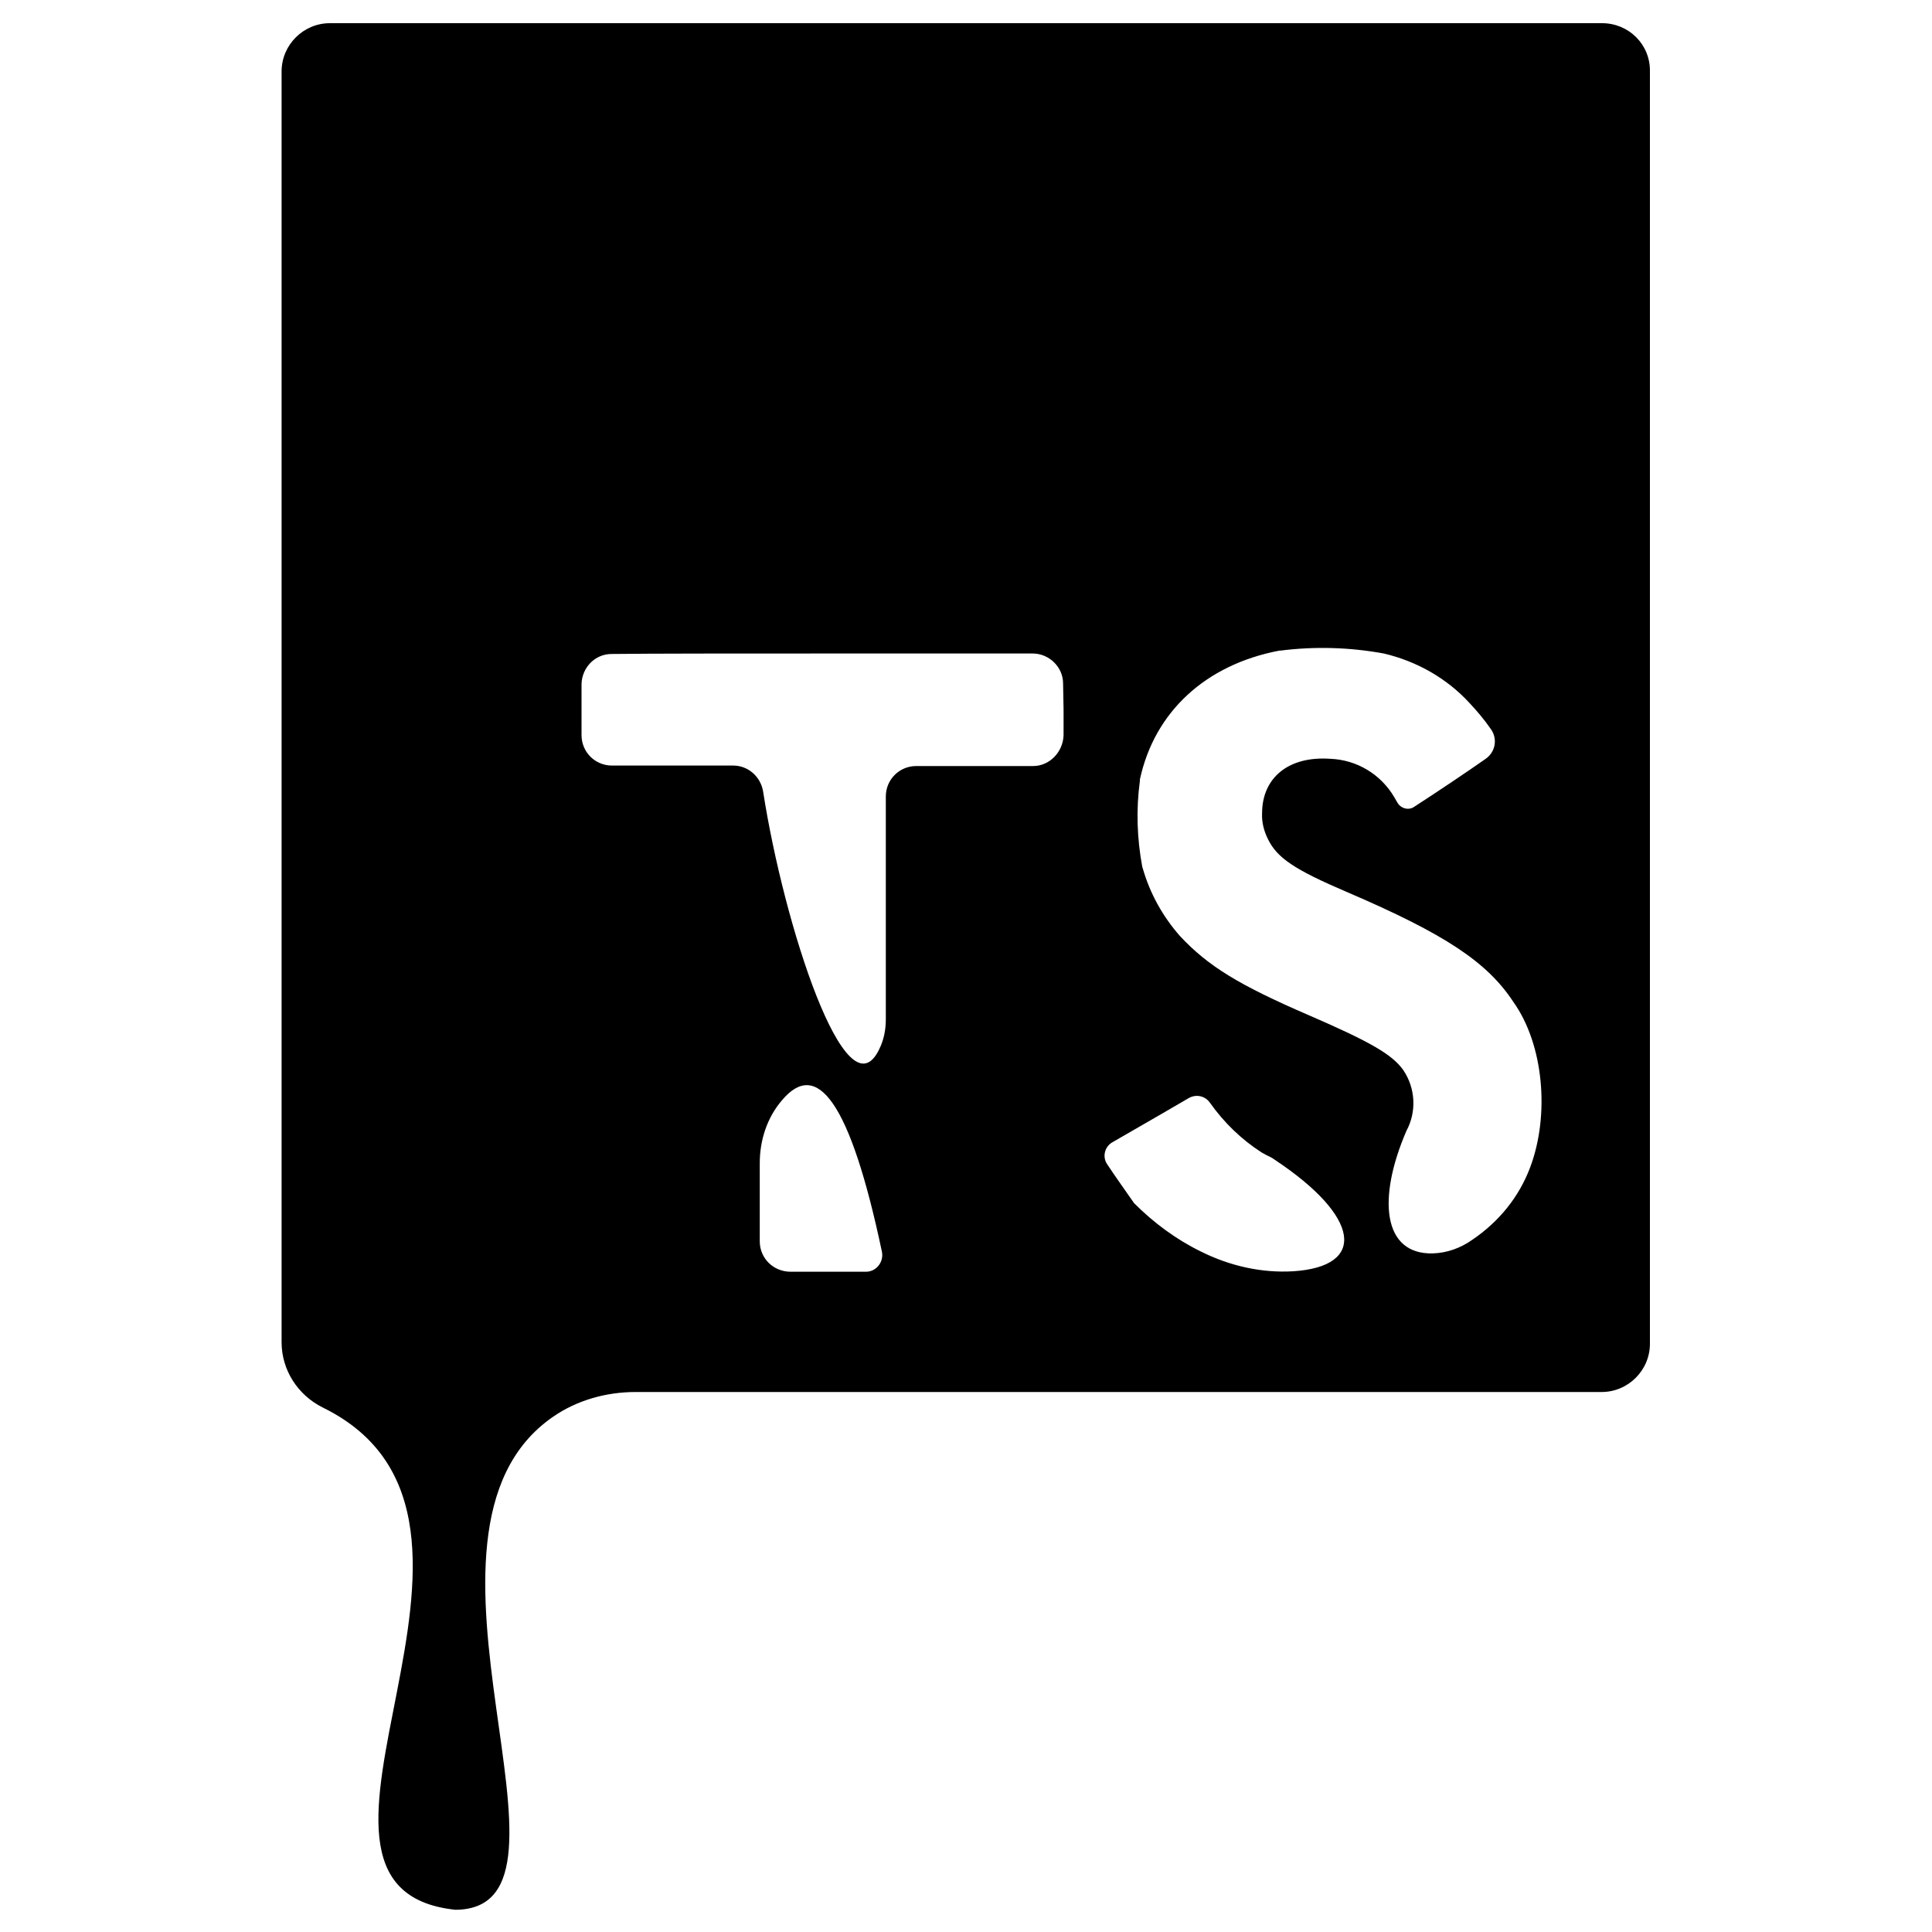 <?xml version="1.0" encoding="utf-8"?>
<!-- Generator: Adobe Illustrator 23.0.1, SVG Export Plug-In . SVG Version: 6.00 Build 0)  -->
<svg version="1.1"
	 id="typescript" inkscape:version="0.92.1 r15371" sodipodi:docname="typescript.svg" xmlns:cc="http://creativecommons.org/ns#" xmlns:dc="http://purl.org/dc/elements/1.1/" xmlns:inkscape="http://www.inkscape.org/namespaces/inkscape" xmlns:rdf="http://www.w3.org/1999/02/22-rdf-syntax-ns#" xmlns:sodipodi="http://sodipodi.sourceforge.net/DTD/sodipodi-0.dtd" xmlns:svg="http://www.w3.org/2000/svg"
	 xmlns="http://www.w3.org/2000/svg" xmlns:xlink="http://www.w3.org/1999/xlink" x="0px" y="0px" viewBox="0 0 400 400"
	 style="enable-background:new 0 0 400 400;" xml:space="preserve">
<sodipodi:namedview  bordercolor="#666666" borderopacity="1" fit-margin-bottom="50" fit-margin-left="0" fit-margin-right="0" fit-margin-top="0" gridtolerance="10" guidetolerance="10" id="namedview10" inkscape:current-layer="typescript" inkscape:cx="172.29399" inkscape:cy="146.55466" inkscape:pageopacity="0" inkscape:pageshadow="2" inkscape:window-height="705" inkscape:window-maximized="1" inkscape:window-width="1366" inkscape:window-x="-8" inkscape:window-y="245" inkscape:zoom="1.84375" objecttolerance="10" pagecolor="#ffffff" showgrid="false">
	</sodipodi:namedview>
<title  id="title6">Artboard 4</title>
<path d="M331.7,4.8H68.3c-5.5,0-10,4.5-10,10v131.7v131.4c0,5.7,3.3,10.9,8.5,13.5c47.2,23.1-15.4,99.5,27.5,104
	c30.3-0.2-14.6-77.9,20.1-102c5-3.5,11.1-5.2,17.2-5.2h200c5.5,0,10-4.5,10-10V14.8C341.7,9.2,337.2,4.8,331.7,4.8z M157.3,257
	v-16.2c0-4.7,1.5-9.4,4.6-13c7.2-8.6,14.1,0.1,20.7,31.4c0.4,2.1-1.2,4.1-3.3,4.1h-15.6C160.1,263.3,157.3,260.5,157.3,257z
	 M213.9,158.6h-24.2c-3.5,0-6.3,2.8-6.3,6.3V211c0,2.2-0.4,4.3-1.4,6.3c-6.8,14-19.7-25.7-24-53.4c-0.5-3.1-3.1-5.4-6.2-5.4h-25.1
	c-3.5,0-6.3-2.8-6.3-6.3v-5c0-1.9,0-3.8,0-5.6c0.1-3.4,2.8-6.2,6.2-6.2c8.5-0.1,25.1-0.1,44-0.1h43.2c3.4,0,6.3,2.8,6.3,6.2l0.1,5.4
	v5.3C220.1,155.7,217.3,158.6,213.9,158.6z M229.2,241c-1-1.5-0.5-3.6,1.1-4.5c0,0,0,0,0,0l10.4-6l5.5-3.2c1.5-0.8,3.3-0.4,4.3,1
	l0,0c2.9,4.1,6.5,7.6,10.7,10.3c0.3,0.2,0.6,0.3,0.9,0.5c0.6,0.3,1.3,0.6,1.8,1c17.8,11.8,19.1,22.1,3.9,23.1
	c-6.6,0.4-13.2-1.1-19.2-4.1c-5.1-2.5-9.7-5.9-13.8-10C233.5,247.2,230.9,243.6,229.2,241z M316.8,241.7c-2.3,6.1-6.4,11.2-12,15
	c-2.4,1.7-5.2,2.7-8.1,2.8c-10.4,0.3-11.6-11.3-5.5-25.4c2.1-3.9,1.9-8.8-0.7-12.6c-2.3-3.2-6.8-5.8-19.5-11.3
	c-14.6-6.3-20.9-10.2-26.7-16.4c-3.6-4.1-6.2-8.8-7.7-14c0-0.1-0.1-0.2-0.1-0.3c-1.1-5.9-1.3-11.9-0.5-17.8c0-0.1,0-0.2,0-0.3
	c3-14,13.6-23.8,28.9-26.7c0.1,0,0.1,0,0.2,0c7.1-0.9,14.3-0.7,21.4,0.6v0c6.8,1.6,13,5.1,17.7,10.2c1.6,1.7,3.2,3.6,4.5,5.5
	c1.4,2,0.9,4.7-1.1,6.1c-3.7,2.6-10.1,6.9-14.9,10c-1.1,0.7-2.6,0.3-3.3-0.8c-0.2-0.3-0.4-0.7-0.7-1.2c-2.8-4.8-7.8-7.8-13.3-8
	c-8.6-0.6-14.1,3.9-14.1,11.3c-0.1,1.8,0.4,3.7,1.2,5.3c1.9,3.9,5.4,6.3,16.4,11c20.3,8.7,29,14.5,34.4,22.7
	C319.6,216.2,320.9,230.8,316.8,241.7z"/>
</svg>
